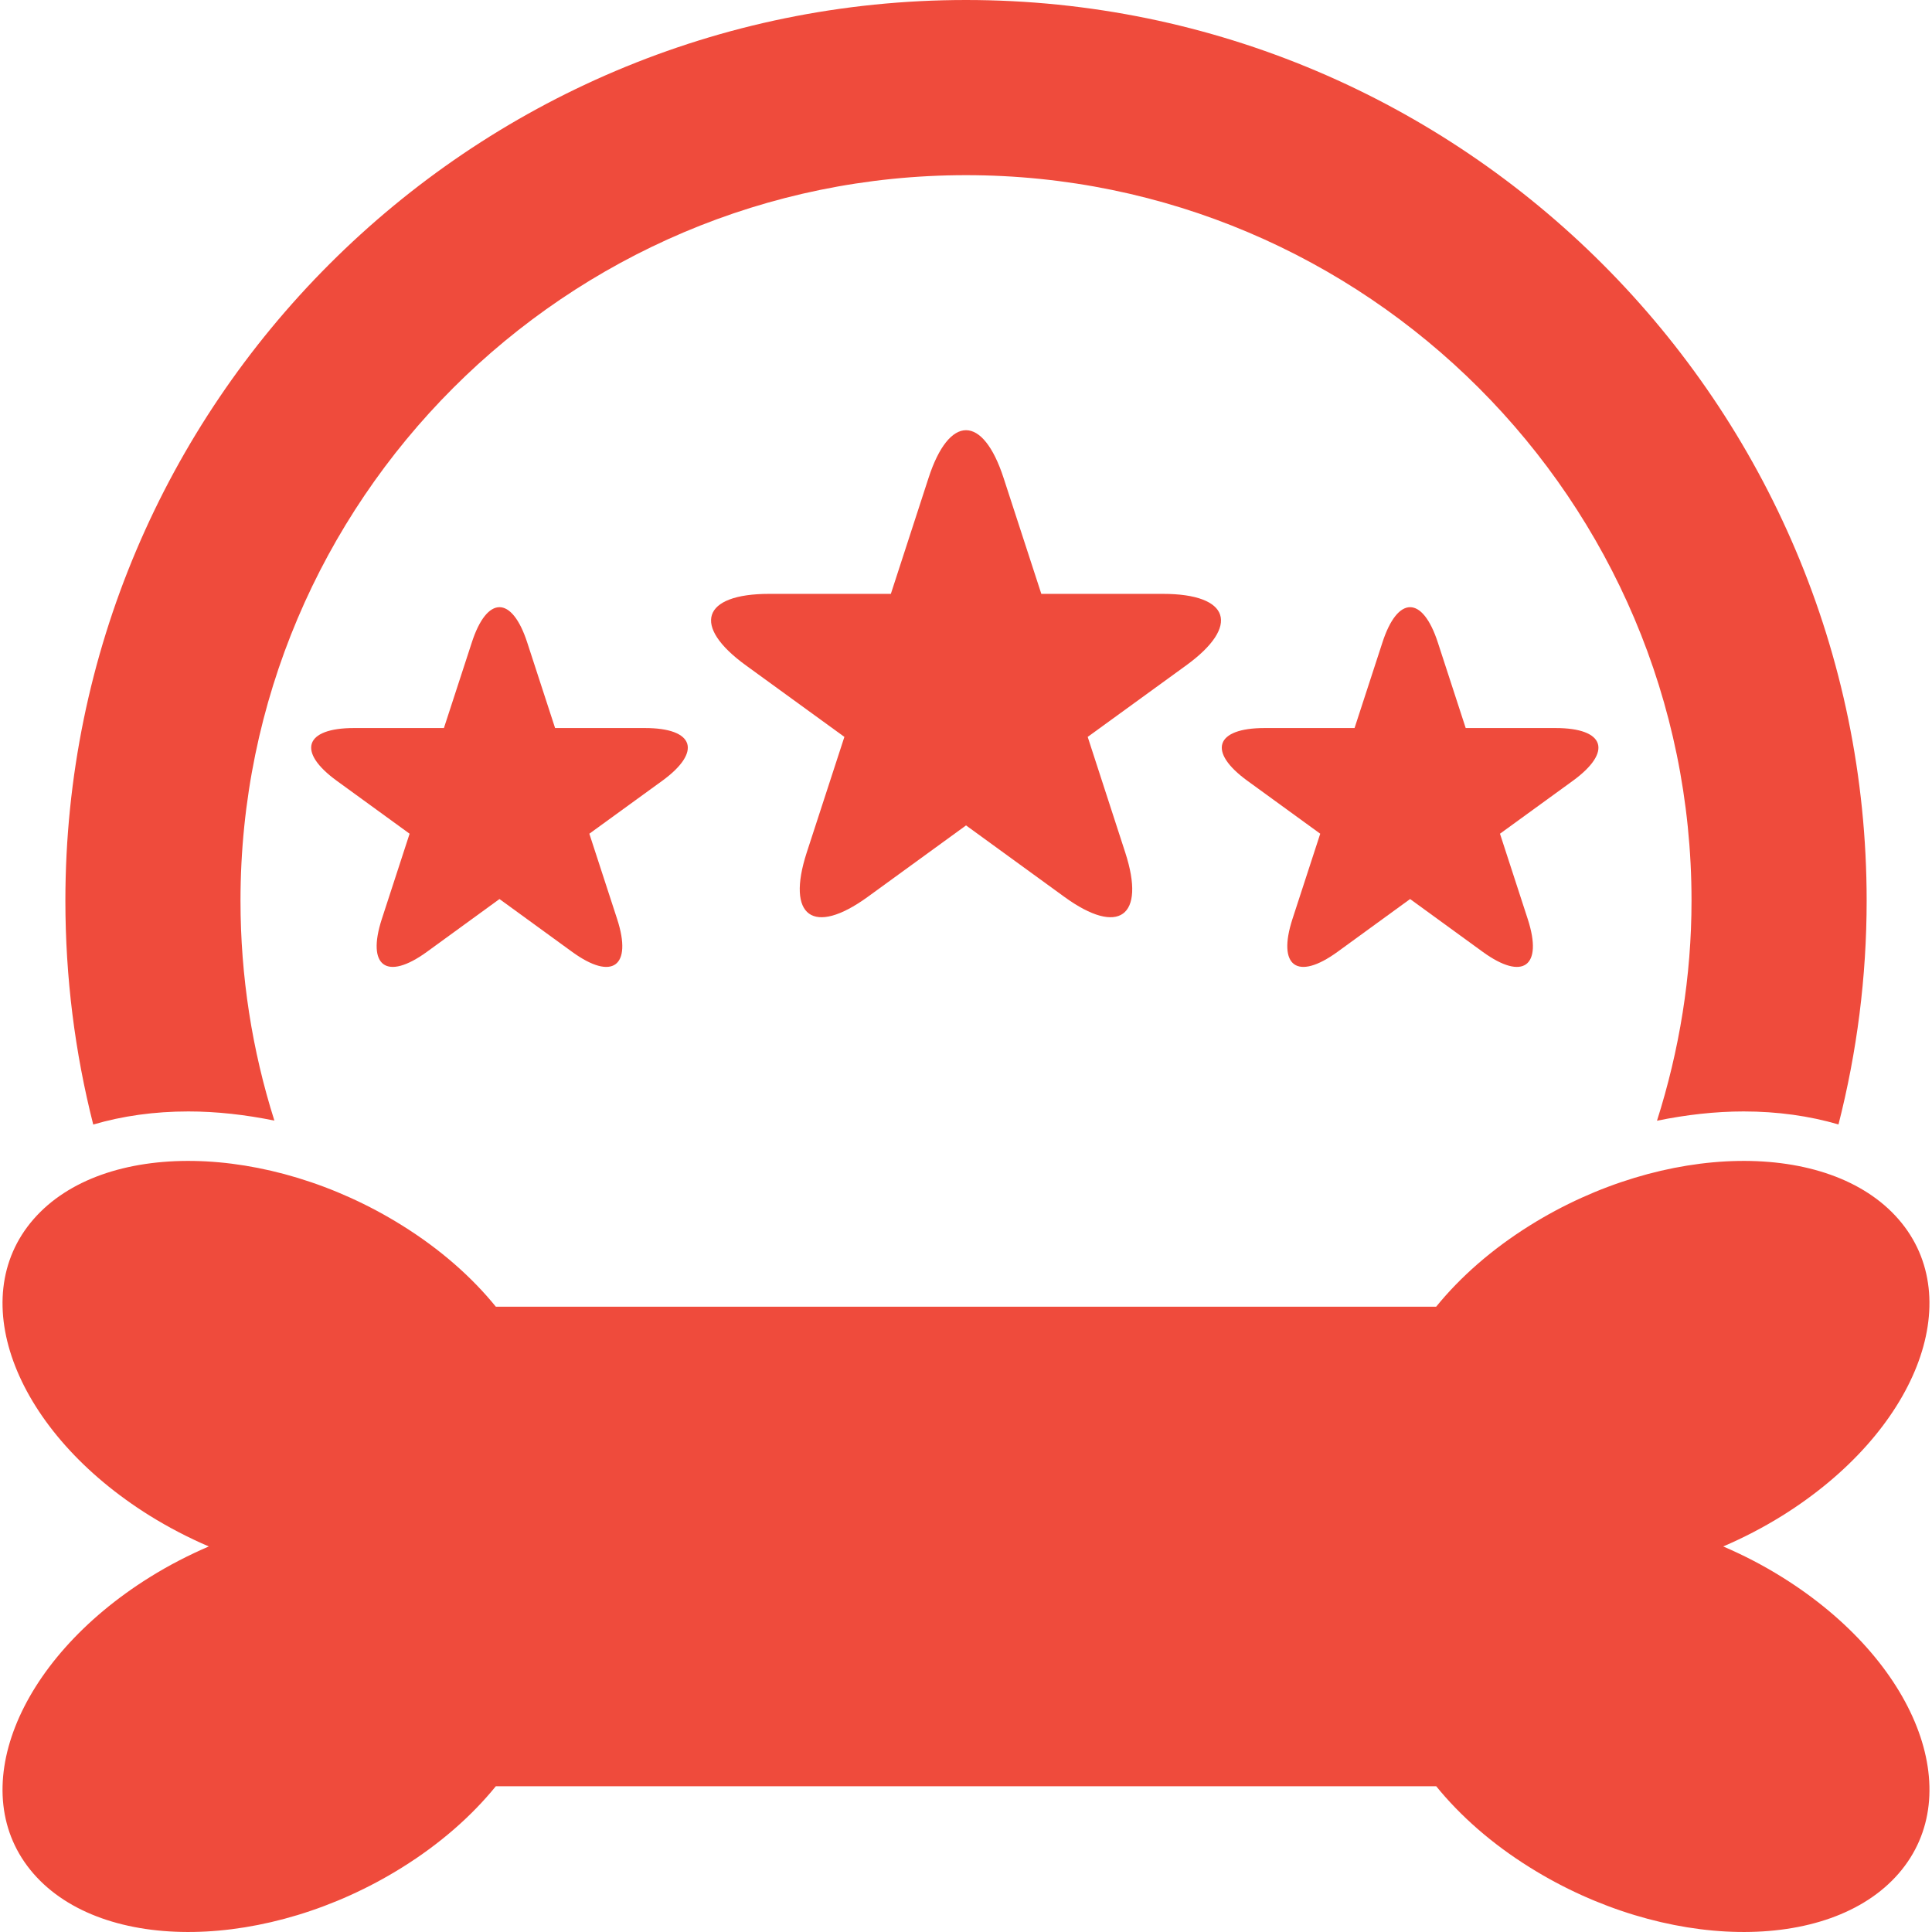 <svg xmlns="http://www.w3.org/2000/svg" xmlns:xlink="http://www.w3.org/1999/xlink" width="500" zoomAndPan="magnify" viewBox="0 0 375 375" height="500" preserveAspectRatio="xMidYMid meet" version="1.0"><path fill="#ef4b3c" d="M 368.52 236.676 C 355.004 221.113 322.977 221.625 296.992 237.832 C 289.555 242.469 283.418 247.891 278.758 253.629 L 96.242 253.629 C 91.586 247.891 85.453 242.461 78.008 237.832 C 52.031 221.625 20.008 221.113 6.484 236.676 C -7.031 252.238 3.078 277.988 29.055 294.188 C 32.781 296.5 36.629 298.492 40.531 300.164 C 36.637 301.84 32.781 303.82 29.055 306.145 C 3.086 322.348 -7.035 348.098 6.484 363.652 C 20 379.219 52.027 378.707 78.008 362.5 C 85.453 357.867 91.586 352.441 96.242 346.707 L 278.766 346.707 C 283.418 352.441 289.547 357.867 296.996 362.5 C 322.977 378.707 355.004 379.219 368.523 363.652 C 382.023 348.098 371.922 322.348 345.941 306.145 C 342.223 303.82 338.379 301.84 334.477 300.164 C 338.367 298.496 342.223 296.5 345.941 294.191 C 371.918 277.988 382.02 252.238 368.52 236.676 Z M 368.52 236.676 " fill-opacity="1" fill-rule="nonzero"/><path fill="#ef4b3c" d="M 301.934 141.312 C 292.305 141.312 284.492 141.312 284.492 141.312 L 279.09 124.727 C 276.113 115.562 271.285 115.562 268.32 124.727 C 265.324 133.891 262.918 141.312 262.918 141.312 L 245.473 141.312 C 235.844 141.312 234.344 145.914 242.145 151.57 C 249.945 157.227 256.258 161.824 256.258 161.824 L 250.852 178.418 C 247.895 187.586 251.797 190.422 259.598 184.762 C 267.383 179.098 273.699 174.504 273.699 174.504 L 287.809 184.762 C 295.609 190.426 299.512 187.59 296.543 178.418 C 293.555 169.246 291.145 161.824 291.145 161.824 L 305.266 151.57 C 313.059 145.91 311.555 141.312 301.934 141.312 Z M 301.934 141.312 " fill-opacity="1" fill-rule="nonzero"/><path fill="#ef4b3c" d="M 125.18 141.312 C 115.555 141.312 107.742 141.312 107.742 141.312 L 102.34 124.727 C 99.359 115.562 94.535 115.562 91.57 124.727 C 88.57 133.891 86.164 141.312 86.164 141.312 L 68.723 141.312 C 59.094 141.312 57.594 145.914 65.391 151.57 C 73.195 157.227 79.504 161.824 79.504 161.824 L 74.098 178.418 C 71.137 187.586 75.043 190.422 82.848 184.762 C 90.633 179.098 96.949 174.504 96.949 174.504 L 111.059 184.762 C 118.859 190.426 122.762 187.59 119.797 178.418 C 116.805 169.246 114.391 161.824 114.391 161.824 L 128.516 151.57 C 136.309 145.91 134.805 141.312 125.18 141.312 Z M 125.18 141.312 " fill-opacity="1" fill-rule="nonzero"/><path fill="#ef4b3c" d="M 338.441 215.73 C 345.043 215.73 351.219 216.609 356.848 218.254 C 360.43 204.211 362.316 189.648 362.316 174.816 C 362.316 78.414 283.895 0 187.504 0 C 91.113 0 12.691 78.414 12.691 174.812 C 12.691 189.695 14.535 204.262 18.098 218.273 C 23.746 216.613 29.938 215.73 36.566 215.73 C 42.066 215.73 47.668 216.371 53.258 217.508 C 48.945 203.898 46.68 189.555 46.68 174.82 C 46.68 97.172 109.855 34 187.504 34 C 265.152 34 328.324 97.172 328.324 174.82 C 328.324 189.52 325.961 203.867 321.621 217.531 C 327.27 216.379 332.91 215.73 338.441 215.73 Z M 338.441 215.73 " fill-opacity="1" fill-rule="nonzero"/><path fill="#ef4b3c" d="M 225.727 115.27 C 212.676 115.27 202.121 115.27 202.121 115.27 L 194.805 92.801 C 190.781 80.402 184.234 80.402 180.219 92.801 C 176.168 105.215 172.914 115.27 172.914 115.27 L 149.281 115.27 C 136.246 115.27 134.223 121.496 144.777 129.148 C 155.352 136.812 163.895 143.031 163.895 143.031 L 156.578 165.5 C 152.559 177.914 157.844 181.754 168.41 174.094 C 178.953 166.422 187.508 160.211 187.508 160.211 L 206.609 174.094 C 217.156 181.754 222.438 177.914 218.418 165.5 C 214.387 153.094 211.121 143.031 211.121 143.031 L 230.242 129.148 C 240.785 121.496 238.766 115.27 225.727 115.27 Z M 225.727 115.27 " fill-opacity="1" fill-rule="nonzero"/></svg>